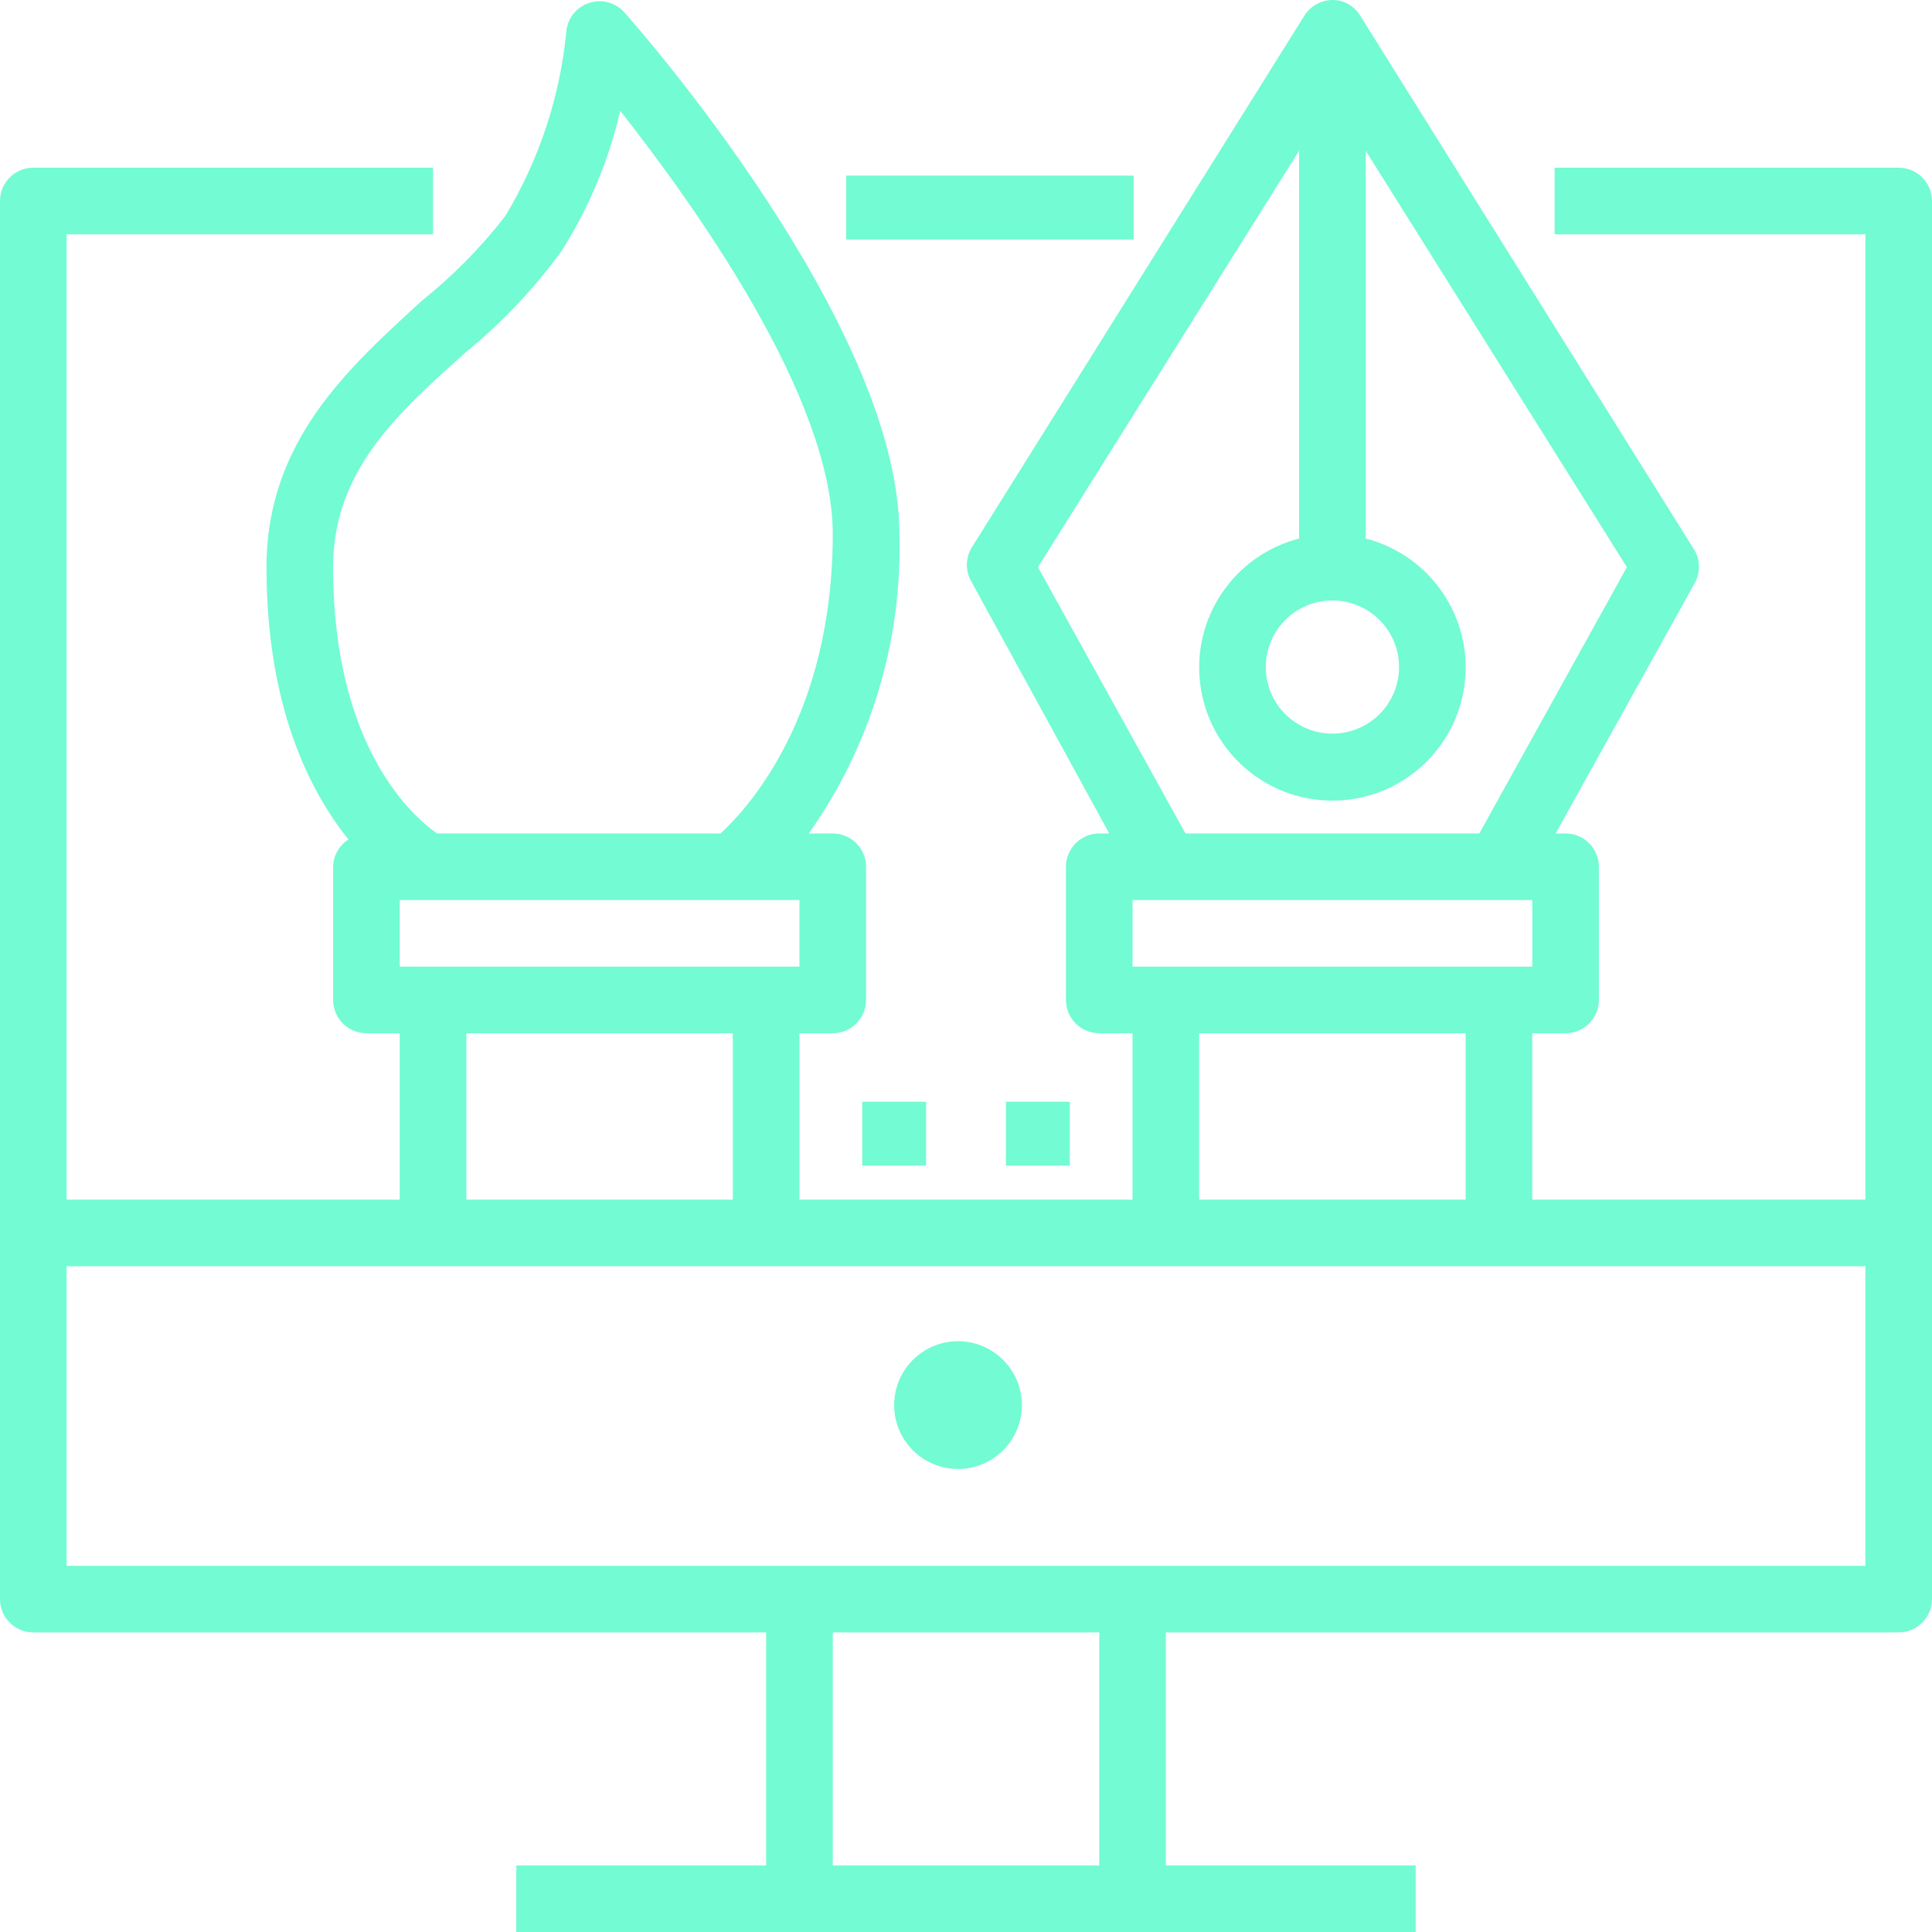 <?xml version="1.0" encoding="UTF-8"?>
<svg width="120px" height="120px" viewBox="0 0 120 120" version="1.1" xmlns="http://www.w3.org/2000/svg" xmlns:xlink="http://www.w3.org/1999/xlink">
    <!-- Generator: Sketch 52.5 (67469) - http://www.bohemiancoding.com/sketch -->
    <title>noun_design_2084639</title>
    <desc>Created with Sketch.</desc>
    <g id="Page-3" stroke="none" stroke-width="1" fill="none" fill-rule="evenodd">
        <g id="o" transform="translate(-72, -540)" fill="#73FBD3">
            <g id="noun_design_2084639" transform="translate(72, 540)">
                <rect id="Rectangle" x="52.562" y="10.909" width="17.851" height="3.967"></rect>
                <path d="M117.931,10.417 L96.559,10.417 L96.559,14.552 L115.862,14.552 L115.862,74.513 L95.172,74.513 L95.172,64.175 L97.241,64.175 C98.384,64.175 99.31,63.249 99.31,62.107 L99.31,53.837 C99.31,52.695 98.384,51.769 97.241,51.769 L96.621,51.769 L105.248,36.241 C105.618,35.602 105.618,34.813 105.248,34.174 L84.559,1.092 C84.303,0.606 83.863,0.241 83.338,0.079 C82.454,-0.172 81.51,0.19 81.021,0.968 L60.331,34.05 C59.961,34.689 59.961,35.477 60.331,36.117 L68.897,51.769 L68.276,51.769 C67.133,51.769 66.207,52.695 66.207,53.837 L66.207,62.107 C66.207,63.249 67.133,64.175 68.276,64.175 L70.345,64.175 L70.345,74.513 L49.655,74.513 L49.655,64.175 L51.724,64.175 C52.867,64.175 53.793,63.249 53.793,62.107 L53.793,53.837 C53.793,52.695 52.867,51.769 51.724,51.769 L50.234,51.769 C54.078,46.339 56.052,39.809 55.862,33.161 C55.862,20.114 39.476,1.547 38.793,0.782 C38.242,0.153 37.368,-0.082 36.576,0.185 C35.783,0.451 35.23,1.168 35.172,2.002 C34.774,6.04 33.481,9.939 31.386,13.415 C29.871,15.372 28.127,17.142 26.193,18.687 C21.683,22.823 16.552,27.371 16.552,35.228 C16.552,43.829 19.2,49.102 21.641,52.141 C21.061,52.513 20.705,53.148 20.69,53.837 L20.69,62.107 C20.69,63.249 21.616,64.175 22.759,64.175 L24.828,64.175 L24.828,74.513 L4.138,74.513 L4.138,14.552 L26.897,14.552 L26.897,10.417 L2.069,10.417 C0.926,10.417 0,11.343 0,12.484 L0,99.324 C0,100.466 0.926,101.392 2.069,101.392 L47.586,101.392 L47.586,115.865 L32.069,115.865 L32.069,120 L87.931,120 L87.931,115.865 L72.414,115.865 L72.414,101.392 L117.931,101.392 C119.074,101.392 120,100.466 120,99.324 L120,12.484 C120,11.343 119.074,10.417 117.931,10.417 Z M95.172,60.039 L70.345,60.039 L70.345,55.904 L95.172,55.904 L95.172,60.039 Z M82.759,37.296 C85.044,37.296 86.897,39.147 86.897,41.431 C86.897,43.715 85.044,45.566 82.759,45.566 C80.473,45.566 78.621,43.715 78.621,41.431 C78.621,39.147 80.473,37.296 82.759,37.296 Z M64.469,35.228 L80.69,9.362 L80.69,33.45 C76.655,34.491 74.024,38.368 74.549,42.5 C75.074,46.631 78.591,49.728 82.759,49.728 C86.926,49.728 90.443,46.631 90.969,42.5 C91.494,38.368 88.863,34.491 84.828,33.45 L84.828,9.362 L101.048,35.228 L91.883,51.769 L73.634,51.769 L64.469,35.228 Z M74.483,64.175 L91.034,64.175 L91.034,74.513 L74.483,74.513 L74.483,64.175 Z M49.655,60.039 L24.828,60.039 L24.828,55.904 L49.655,55.904 L49.655,60.039 Z M28.966,21.851 C31.177,20.038 33.151,17.954 34.841,15.648 C36.56,12.957 37.805,9.992 38.524,6.881 C43.117,12.733 51.724,24.704 51.724,33.161 C51.724,44.491 46.428,50.239 44.752,51.769 L27.145,51.769 C25.697,50.756 20.69,46.476 20.69,35.228 C20.69,29.232 24.703,25.655 28.966,21.851 Z M28.966,64.175 L45.517,64.175 L45.517,74.513 L28.966,74.513 L28.966,64.175 Z M68.276,115.865 L51.724,115.865 L51.724,101.392 L68.276,101.392 L68.276,115.865 Z M115.862,97.256 L4.138,97.256 L4.138,78.648 L115.862,78.648 L115.862,97.256 Z" id="Shape" fill-rule="nonzero"></path>
                <circle id="Oval" cx="59.504" cy="87.273" r="3.967"></circle>
                <rect id="Rectangle" x="62.479" y="68.43" width="3.967" height="3.967"></rect>
                <rect id="Rectangle" x="53.554" y="68.43" width="3.967" height="3.967"></rect>
            </g>
        </g>
    </g>
</svg>